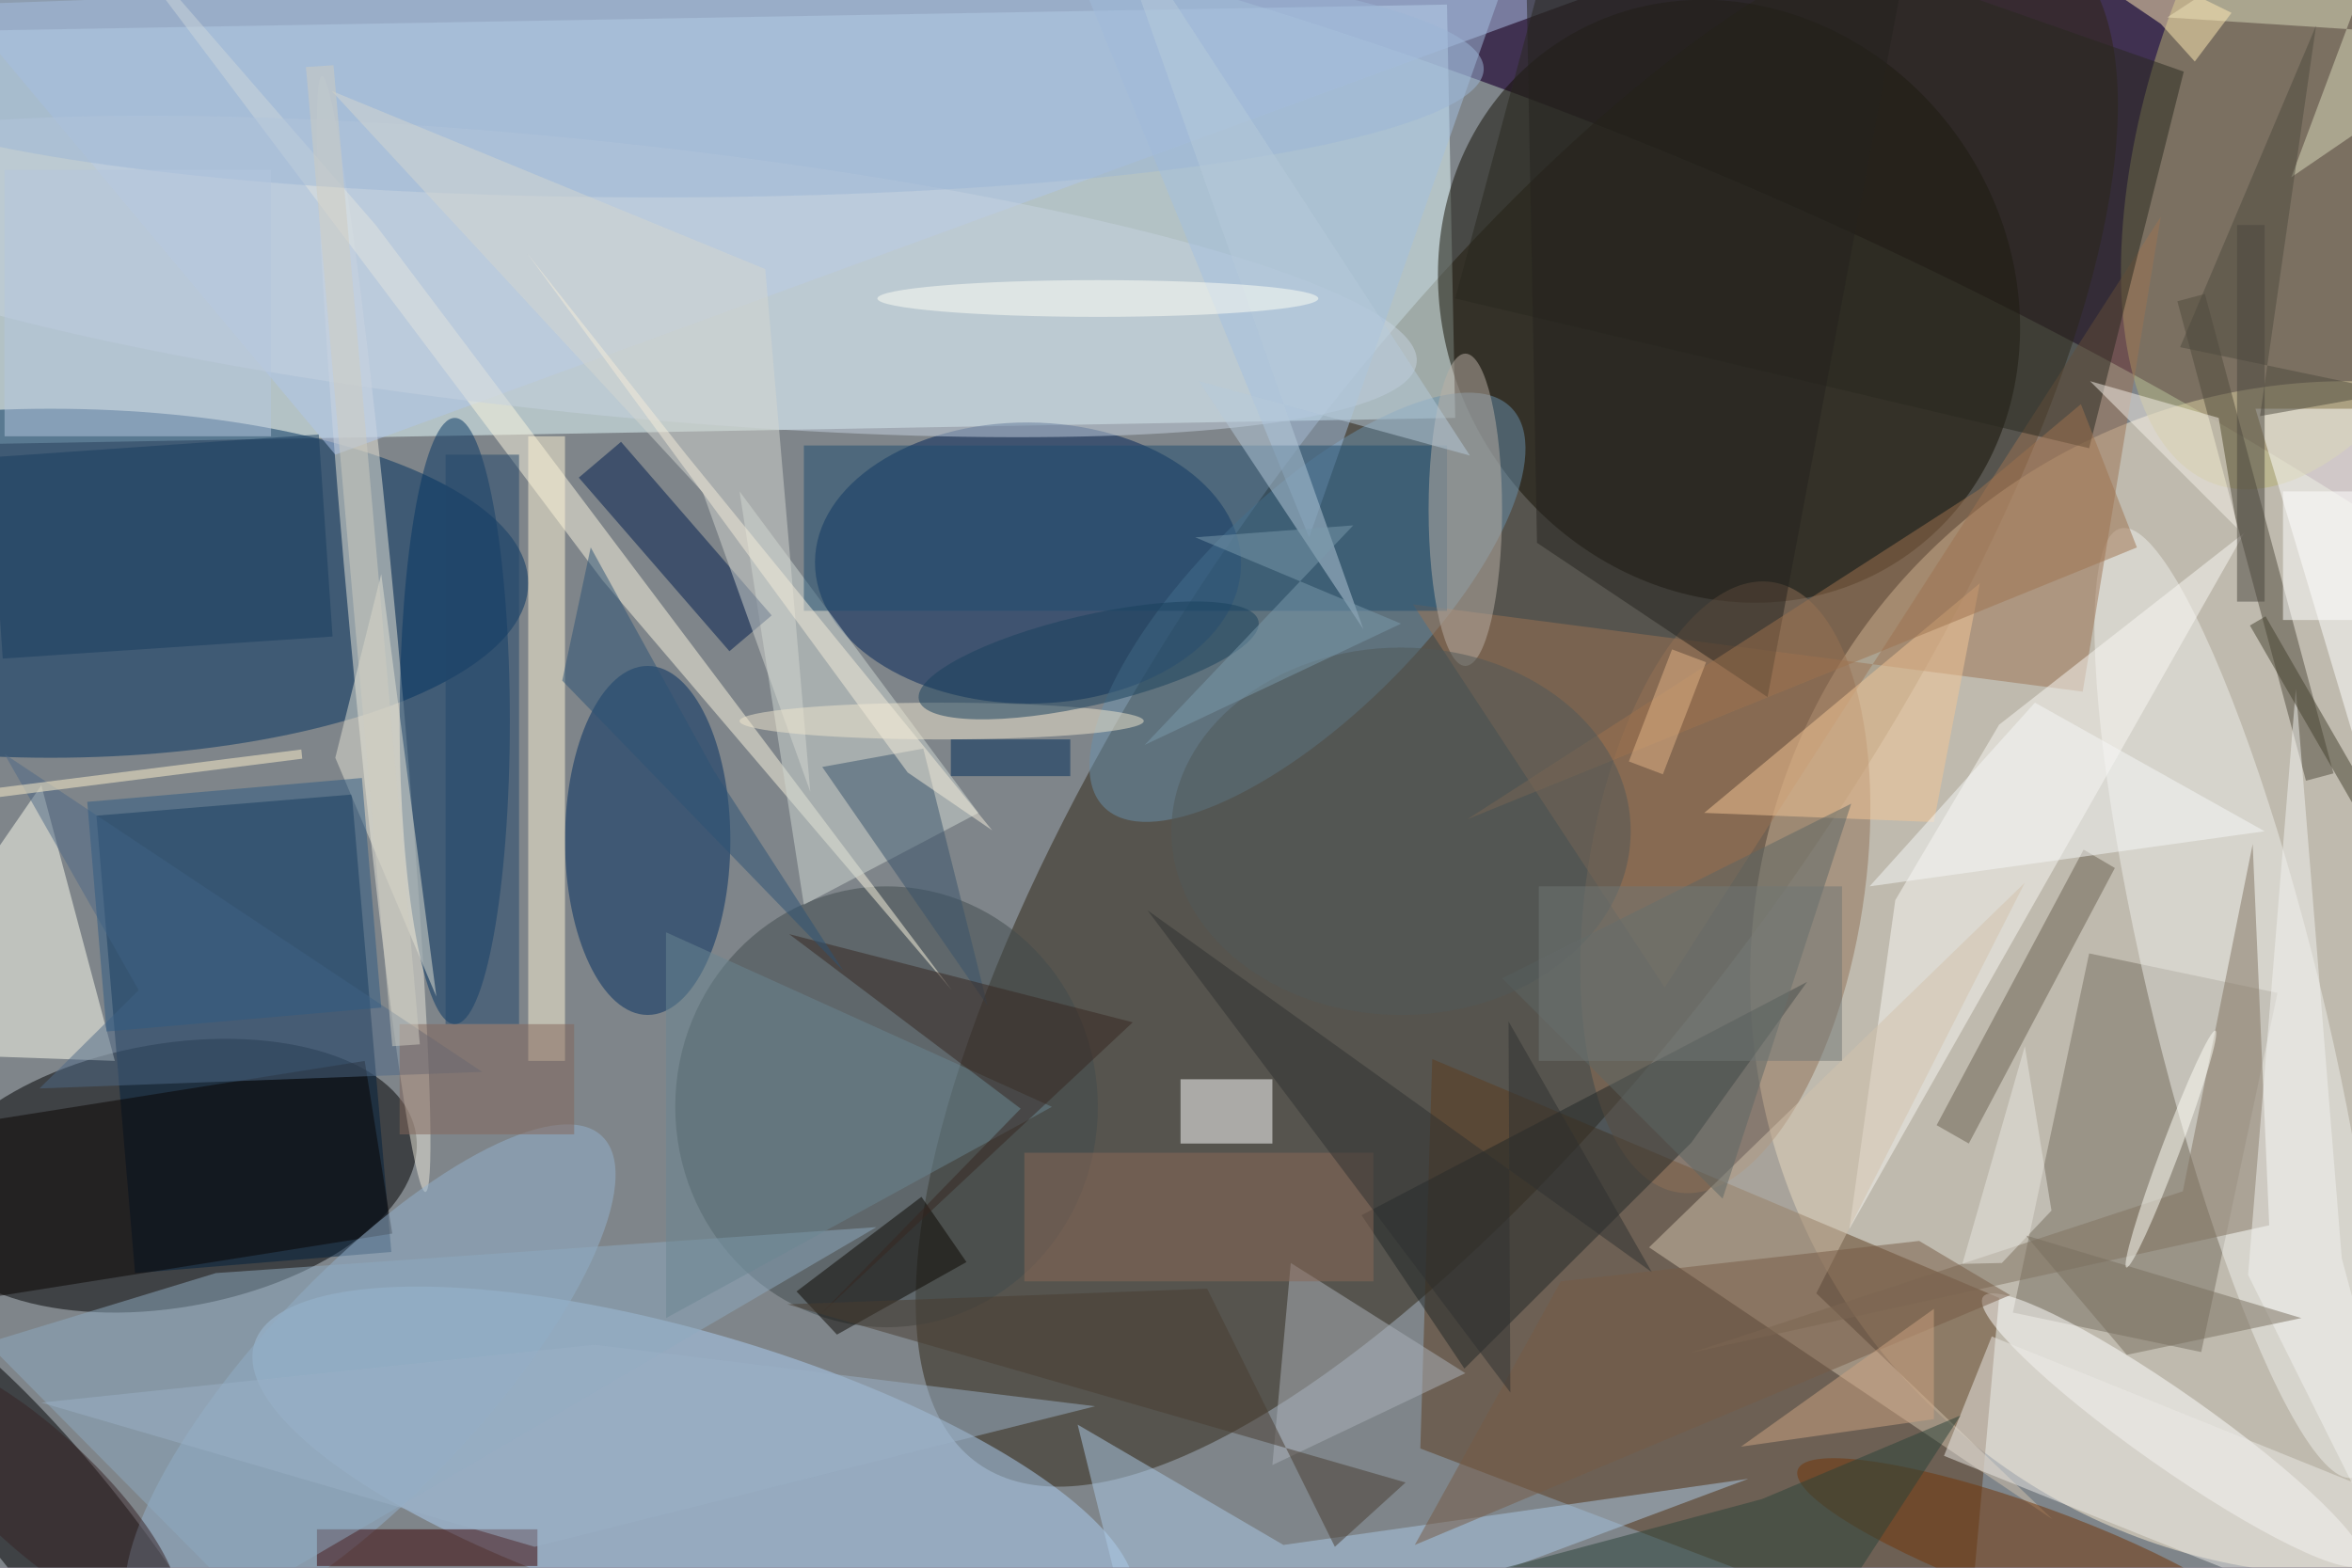 <svg xmlns="http://www.w3.org/2000/svg" viewBox="0 0 1800 1200"><defs/><filter id="a"><feGaussianBlur stdDeviation="12"/></filter><rect width="100%" height="100%" fill="#403151"/><g filter="url(#a)"><g fill-opacity=".5" transform="translate(3.5 3.5) scale(7.031)"><circle r="1" fill="#bfdbc4" transform="rotate(-161.8 63.3 50.2) scale(255 120.652)"/><circle r="1" fill="#2f2512" transform="matrix(-29.052 -20.559 58.625 -82.841 164.6 76)"/><path fill="#e9ffff" d="M157 0l.9 45-169 3-.8-45z"/><circle cx="255" cy="106" r="65" fill="#fff1d2"/><circle r="1" transform="matrix(2.47 14.151 -26.756 4.67 18 127.5)"/><circle r="1" fill="#120e03" transform="matrix(25.37 -17.241 18.975 27.921 187.7 32.3)"/><ellipse cx="5" cy="63" fill="#00305f" rx="52" ry="19"/><path fill="#5c3d1f" d="M213.6 179.8l-59.5-22.6 1.3-42.4 61.7 26z"/><circle r="1" fill="#afd1f4" transform="rotate(16.6 -511.2 337.2) scale(49.934 15.401)"/><circle r="1" fill="#002356" transform="matrix(-23.19 -.108 .071 -15.302 111.4 60.8)"/><circle r="1" fill="#b6b072" transform="matrix(14.327 -42.234 20.048 6.801 255 10)"/><path fill="#001e3d" d="M14.2 138.1L10 88.3 37.8 86l4.3 49.8z"/><circle r="1" fill="#ede8db" transform="rotate(84.7 -17.5 56.3) scale(61.006 2.554)"/><circle r="1" fill="#907156" transform="matrix(5.142 -33.218 14.923 2.31 187.3 96.1)"/><ellipse cx="70" cy="91" fill="#002c5e" rx="9" ry="19"/><circle r="1" transform="matrix(20.044 24.931 -5.526 4.443 6.1 166)"/><circle r="1" fill="#6991ad" transform="rotate(-134.4 84.7 3) scale(12.03 31.049)"/><path fill="#766e60" d="M239.1 146.7l-20.5-4.3 8.3-39.1 20.5 4.3z"/><ellipse cx="96" cy="120" fill="#404b4d" rx="23" ry="24"/><path fill="#b0c7ec" d="M189-7L36 49-5 0z"/><circle r="1" fill="#efeeeb" transform="matrix(8.96 -2.197 12.672 51.673 243 108.7)"/><path fill="ivory" d="M-16 114l28 1-8-30z"/><ellipse cx="49" cy="78" fill="#043562" rx="6" ry="33"/><path fill="#9d7252" d="M180.7 107l-27.4-41.7 72.9 9.5 8.5-51.7z"/><circle r="1" fill="#fff" transform="matrix(20.645 14.514 -2.336 3.323 236 155.2)"/><path fill="#fdf6e1" d="M65.1 62.7l38 44.6L40.4 24l-33-38z"/><path fill="#faf9f5" d="M200.8 133.3l5-35.8 11.3-19.1 26.7-20.9z"/><path fill="#202727" d="M196.2 106.4l-12.6 17.5-24.7 24.6-11.2-16.7z"/><path fill="#080200" d="M-3.2 141l-3-18.8 45.4-7.2 3 18.8z"/><path fill="#d0d8d2" d="M87 98l-7-45 26 35z"/><path fill="#d3c3ac" d="M197.2 140.3l25.7 24.6-43.9-29.6 40.9-39.7z"/><path fill="#fff" d="M128 117h10v7h-10z"/><circle r="1" fill="#94b3ce" transform="matrix(-8.791 -8.293 25.209 -26.722 39.8 149.9)"/><path fill="#fff6d6" d="M57 47h4v68h-4z"/><path fill="#fff" d="M271 131l-26-87h26z"/><path fill="#807361" d="M244.7 91.4l-7.6 37.8-53.6 17.6 63-13.9z"/><path fill="#28281e" d="M170.8-16l-12.9 48 69 16.3 10.3-41z"/><path fill="#adcae6" d="M139.2 167.7l-22.4-13.1 7.5 30.4 65.5-24.5z"/><path fill="#380001" d="M34 166h24v4H34z"/><path fill="#514b3d" d="M239.5 31.5l14 52.2-3 .8-14-52.2z"/><circle r="1" fill="#c7d2e0" transform="matrix(-90.702 -9.375 1.527 -14.778 63 29.6)"/><path fill="#a5c0e0" d="M115-8l53-8-26 74z"/><circle r="1" fill="#723407" transform="rotate(109.8 51 161.8) scale(5.247 26.913)"/><path fill="#001d4d" d="M83.5 66.5l-4.6 3.9-16.4-18.9 4.6-3.9z"/><path fill="#adb2ba" d="M138 159l2-22 19 12z"/><path fill="#8eaac1" d="M-1.9 145.7l27.6 27.9 69.2-40.5-71.9 5z"/><path fill="#0a0600" d="M99.8 129.8l4.9 7.1-14.1 7.9-4.4-4.7z"/><path fill="#39526a" d="M89 83l11-2 7 28z"/><path fill="#f5c796" d="M185 88l30-25-5 26z"/><path fill="#1f4d6f" d="M87 48h70v18H87z"/><path fill="#5c6665" d="M187 130l14-43-38 19z"/><ellipse cx="159" cy="55" fill="#bab0a6" rx="4" ry="17"/><path fill="#4f6986" d="M14.6 107.3L0 81.6l52 34.6L3.8 118z"/><path fill="#eceae6" d="M253.7 175.1L211.1 158l5.2-13 42.6 17.2z"/><path fill="#dbdbbc" d="M248.9 18.8l13-34.8-26.5 17.4L271 3.7z"/><path fill="#6a8793" d="M72 101l42 19-42 23z"/><ellipse cx="71" cy="7" fill="#9db7d7" rx="90" ry="14"/><path fill="#2b4339" d="M107.9 185l83.4-22.3 21.6-9.1-11.6 17.8z"/><path fill="#d4d6d1" d="M35.6 9.4L76 53.1l11.7 32.6-4.9-56.9z"/><path fill="#372720" d="M85.4 101.2l25.2 19-21.9 22.5 34.1-31.9z"/><path fill="#193d5e" d="M-1.7 49.3l35.9-2.5 1.5 22-35.9 2.4z"/><path fill="#6b6151" d="M213.8 124l-3.5-2 16-30 3.4 2z"/><path fill="#b7cadb" d="M159.5 49.1l-40-61.4L147.9 68 130 41z"/><path fill="#765a45" d="M153.5 167.7l64.8-27.2-9.9-5.9-39 4.4z"/><path fill="#24221f" d="M165.4-16h43.7l-17.2 91.4-25.1-16.8z"/><path fill="#9e724f" d="M159.2 88.7l72.9-29.6-6.1-15.6-11.1 9.3z"/><path fill="#f2f2f0" d="M267.5 185l-13.1-48.5-5-62-5.2 63.8z"/><path fill="#e4e2d4" d="M36 82l5-20 6 46z"/><path fill="#2d5374" d="M63.8 59.1l13.4 24.3 14.1 21.8-30.6-31.6z"/><ellipse cx="102" cy="78" fill="#f0e7ce" rx="22" ry="2"/><path fill="#786f5f" d="M231 147l-11-13 30 9z"/><path fill="#ffebb4" d="M234.7 2.1L208-16 242.4.9l-4 5.3z"/><path fill="#22476b" d="M48 49h8v62h-8z"/><path fill="#8b6957" d="M111 125h38v14h-38z"/><circle r="1" fill="#fffff9" transform="matrix(4.845 -12.891 .936 .352 235.8 124.6)"/><path fill="#f7f0e8" d="M241 45l-14-4 16 16z"/><path fill="#4f4a3e" d="M260.2 42.2l-23.4-4.9 14.8-35-6.1 42.5z"/><path fill="#fff2cc" d="M32.3 81.1l.1 1L-6.3 87l-.1-1z"/><circle r="1" fill="#19405d" transform="matrix(-1.109 -4.769 18.479 -4.298 118 71.4)"/><path fill="#2f5a83" d="M38.9 84.2l2.1 25-29.9 2.6-2.1-25z"/><path fill="#2e3131" d="M179.3 138l-15.6-27.3.2 40.4-39.5-52.5z"/><path fill="#cea583" d="M189 157l21-15v12z"/><path fill="#45412e" d="M244.4 67.6l1.7-1 19.5 33.8-1.7 1z"/><path fill="#84675b" d="M43 111h19v12H43z"/><path fill="#f7f9f8" d="M246 90l-43 6 18-20z"/><path fill="#b5c6df" d="M0 18h29v29H0z"/><path fill="#493c30" d="M144.8 167.9l-13.9-28.1-45.7 1.7 67.3 19.4z"/><ellipse cx="152" cy="90" fill="#505958" rx="25" ry="20"/><path fill="#cfccc1" d="M45.2 113.2l-3 .2L32.8 6.8l3-.2z"/><path fill="#9ab0c6" d="M64.2 145.9L4 152.2l53.7 15.7 61-15.3z"/><circle r="1" fill="#362324" transform="matrix(-4.327 4.658 -14.804 -13.752 3.5 161.7)"/><path fill="#002c58" d="M103 80h13v4h-13z"/><path fill="#fff" d="M248 53h8v14h-8z"/><path fill="#e9e7e0" d="M217.4 137l5.4-5.7-2.9-17.9-6.8 23.7z"/><path fill="#f4eddb" d="M107.5 89.9l-9.2-6.3-41.4-56.5L74.2 49z"/><path fill="#7a9aac" d="M152 67.4L129.6 58l17.2-1.3-22.7 23.9z"/><path fill="#707774" d="M167 96h33v19h-33z"/><path fill="#e2b589" d="M176.8 82.4l4.7-12.2 3.7 1.4-4.7 12.2z"/><path fill="#4a473f" d="M243 24h3v41h-3z"/><ellipse cx="119" cy="32" fill="#fffff6" rx="24" ry="2"/></g></g></svg>